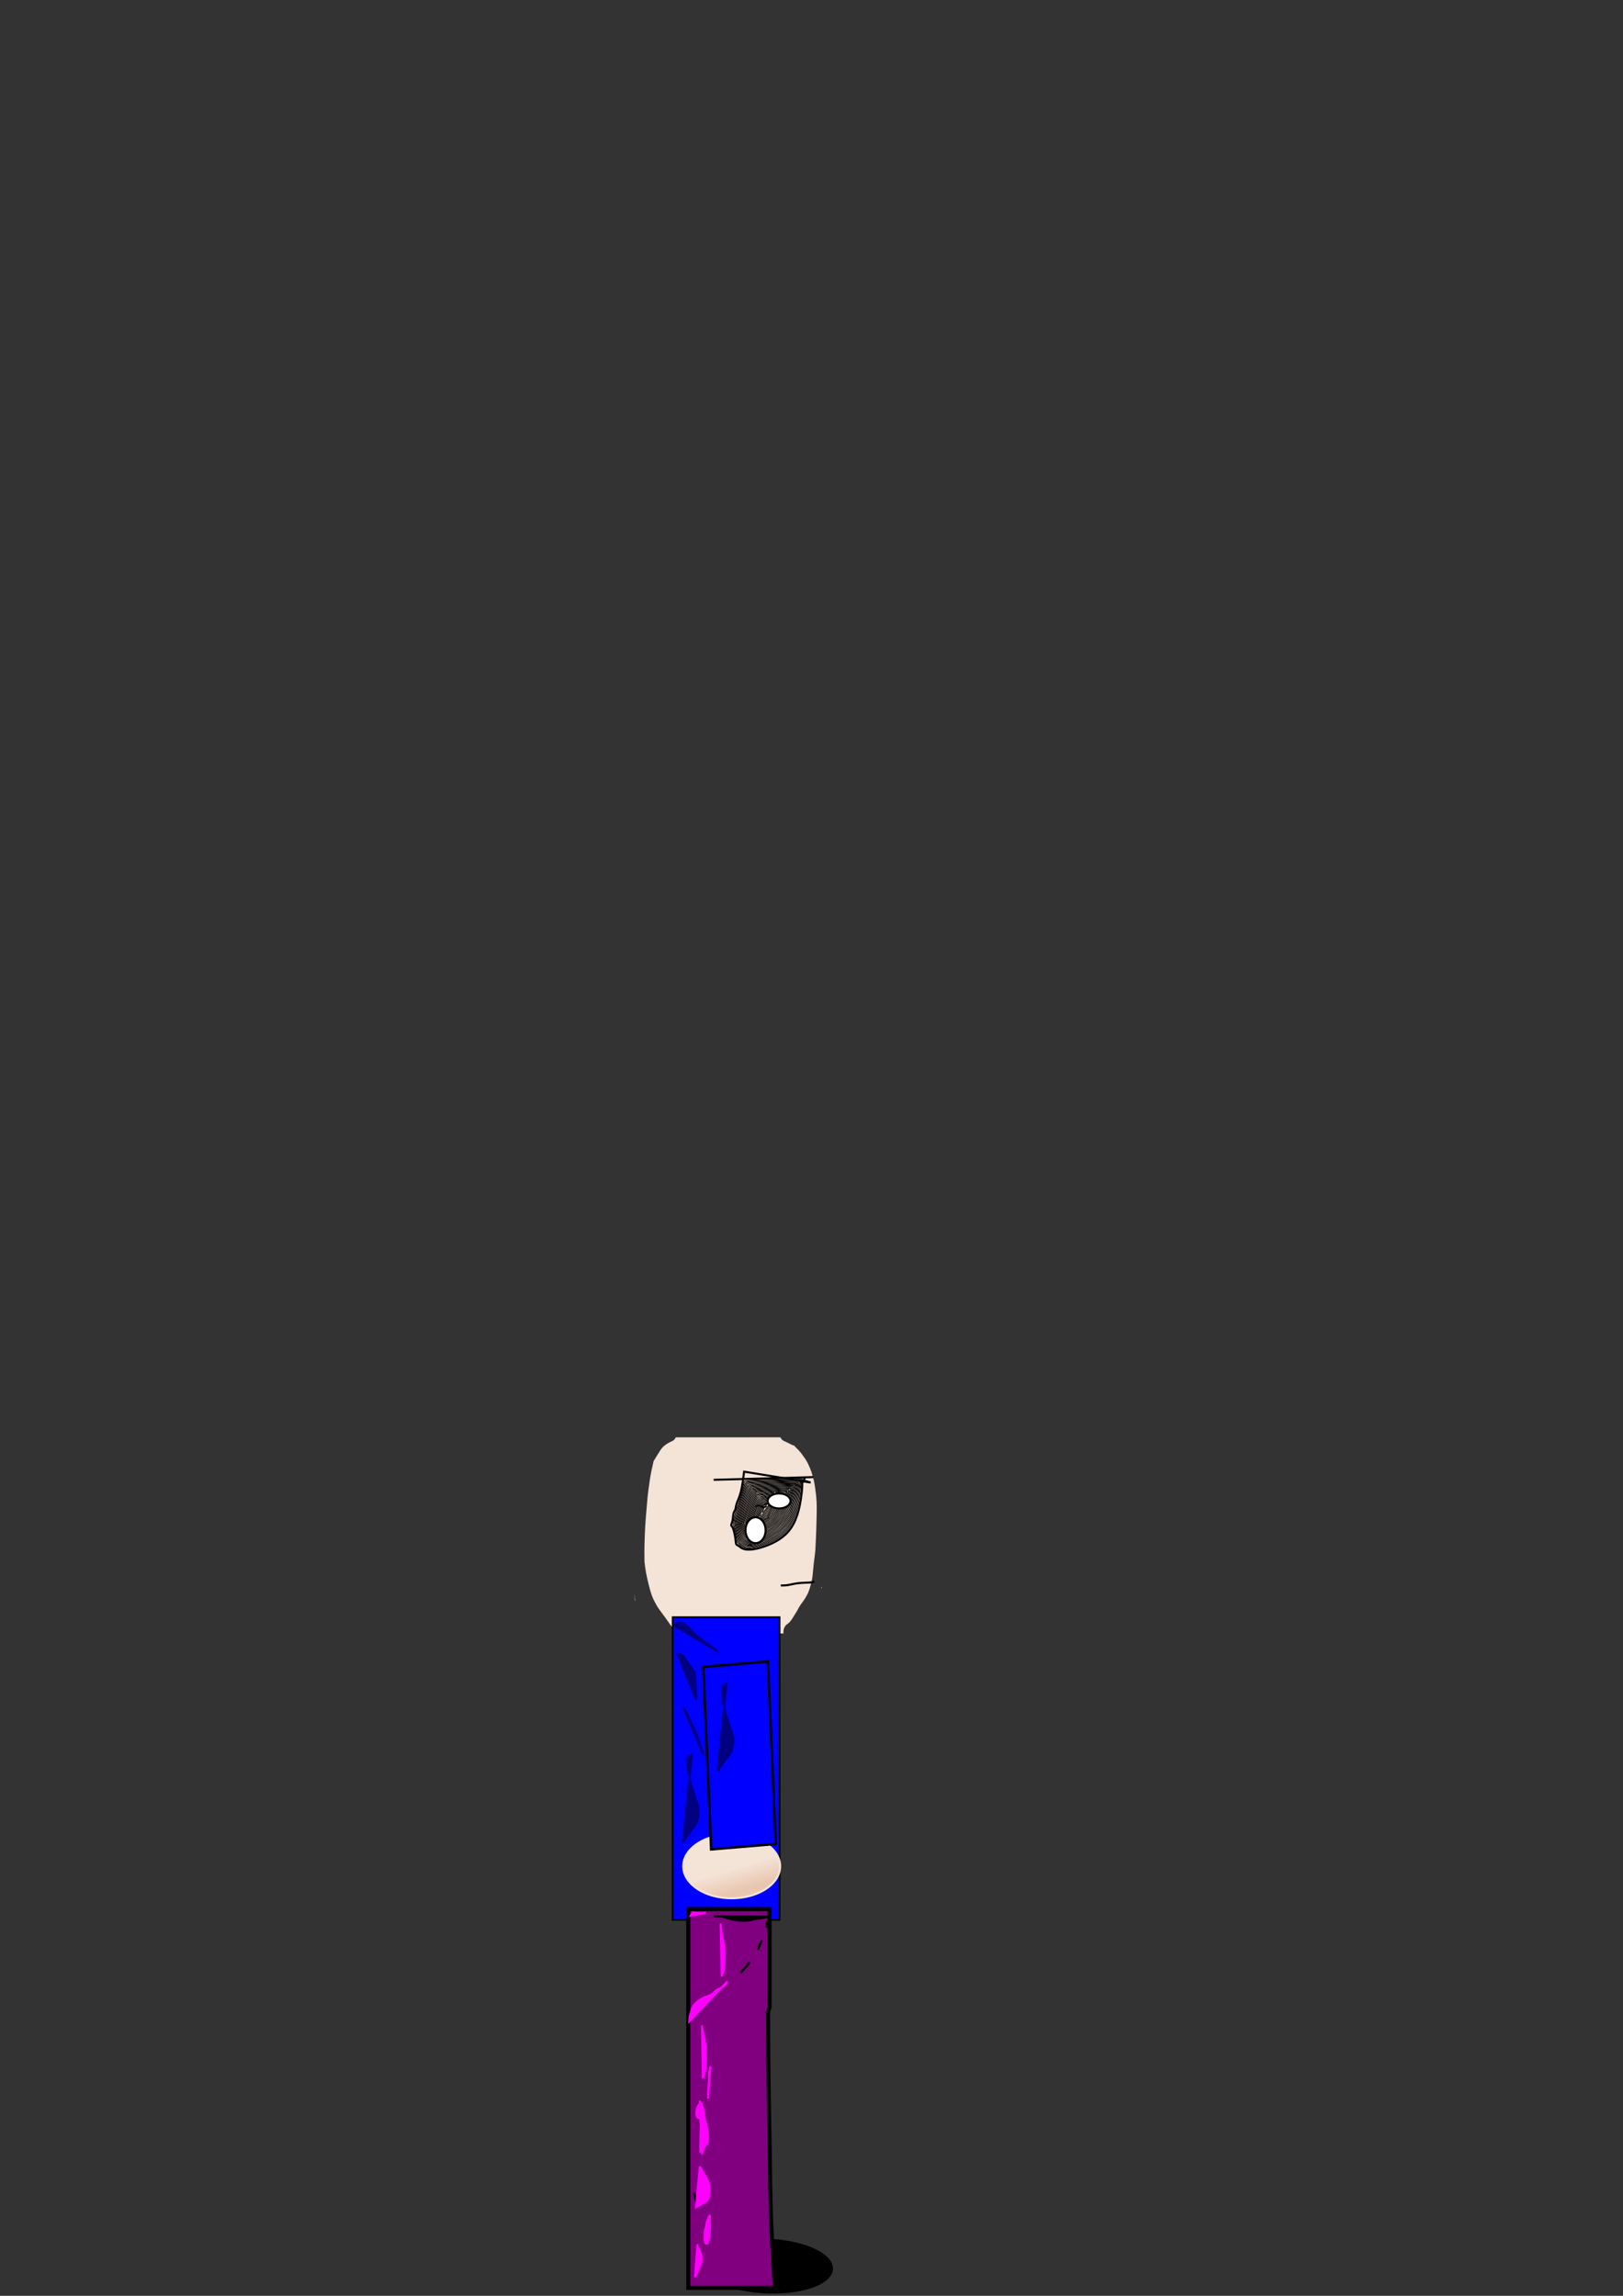 <?xml version="1.0" encoding="UTF-8" standalone="no"?>
<!-- Created with Inkscape (http://www.inkscape.org/) -->

<svg
   width="210mm"
   height="297mm"
   viewBox="0 0 210 297"
   version="1.1"
   id="svg9261"
   inkscape:version="1.2.2 (732a01da63, 2022-12-09)"
   sodipodi:docname="Ackrum_forward.svg"
   xmlns:inkscape="http://www.inkscape.org/namespaces/inkscape"
   xmlns:sodipodi="http://sodipodi.sourceforge.net/DTD/sodipodi-0.dtd"
   xmlns:xlink="http://www.w3.org/1999/xlink"
   xmlns="http://www.w3.org/2000/svg"
   xmlns:svg="http://www.w3.org/2000/svg">
  <rect x="0" y="0" width="210" height="297" fill="#333333" stroke="none"/>
  <sodipodi:namedview
     id="namedview9263"
     pagecolor="#505050"
     bordercolor="#eeeeee"
     borderopacity="1"
     inkscape:showpageshadow="0"
     inkscape:pageopacity="0"
     inkscape:pagecheckerboard="0"
     inkscape:deskcolor="#505050"
     inkscape:document-units="mm"
     showgrid="false"
     inkscape:zoom="1.4770342"
     inkscape:cx="373.04484"
     inkscape:cy="890.97461"
     inkscape:window-width="1920"
     inkscape:window-height="1009"
     inkscape:window-x="-8"
     inkscape:window-y="-8"
     inkscape:window-maximized="1"
     inkscape:current-layer="layer1" />
  <defs
     id="defs9258">
    <inkscape:path-effect
       effect="bspline"
       id="path-effect12397"
       is_visible="true"
       lpeversion="1"
       weight="33.333"
       steps="2"
       helper_size="0"
       apply_no_weight="true"
       apply_with_weight="true"
       only_selected="false" />
    <inkscape:path-effect
       effect="bspline"
       id="path-effect12393"
       is_visible="true"
       lpeversion="1"
       weight="33.333"
       steps="2"
       helper_size="0"
       apply_no_weight="true"
       apply_with_weight="true"
       only_selected="false" />
    <inkscape:path-effect
       effect="bspline"
       id="path-effect2721"
       is_visible="true"
       lpeversion="1"
       weight="33.333"
       steps="2"
       helper_size="0"
       apply_no_weight="true"
       apply_with_weight="true"
       only_selected="false" />
    <inkscape:path-effect
       effect="bspline"
       id="path-effect4219"
       is_visible="true"
       lpeversion="1"
       weight="33.333"
       steps="2"
       helper_size="0"
       apply_no_weight="true"
       apply_with_weight="true"
       only_selected="false" />
    <inkscape:path-effect
       effect="bspline"
       id="path-effect4223"
       is_visible="true"
       lpeversion="1"
       weight="33.333"
       steps="2"
       helper_size="0"
       apply_no_weight="true"
       apply_with_weight="true"
       only_selected="false" />
    <inkscape:path-effect
       effect="bspline"
       id="path-effect2721-3"
       is_visible="true"
       lpeversion="1"
       weight="33.333"
       steps="2"
       helper_size="0"
       apply_no_weight="true"
       apply_with_weight="true"
       only_selected="false" />
    <inkscape:path-effect
       effect="bspline"
       id="path-effect4219-5"
       is_visible="true"
       lpeversion="1"
       weight="33.333"
       steps="2"
       helper_size="0"
       apply_no_weight="true"
       apply_with_weight="true"
       only_selected="false" />
    <inkscape:path-effect
       effect="bspline"
       id="path-effect4223-6"
       is_visible="true"
       lpeversion="1"
       weight="33.333"
       steps="2"
       helper_size="0"
       apply_no_weight="true"
       apply_with_weight="true"
       only_selected="false" />
    <inkscape:path-effect
       effect="bspline"
       id="path-effect2721-8"
       is_visible="true"
       lpeversion="1"
       weight="33.333"
       steps="2"
       helper_size="0"
       apply_no_weight="true"
       apply_with_weight="true"
       only_selected="false" />
    <linearGradient
       inkscape:collect="always"
       id="linearGradient8824">
      <stop
         style="stop-color:#f4e3d7;stop-opacity:1;"
         offset="0"
         id="stop8820" />
      <stop
         style="stop-color:#e9c6af;stop-opacity:1"
         offset="1"
         id="stop8822" />
    </linearGradient>
    <inkscape:path-effect
       effect="bspline"
       id="path-effect4219-9"
       is_visible="true"
       lpeversion="1"
       weight="33.333"
       steps="2"
       helper_size="0"
       apply_no_weight="true"
       apply_with_weight="true"
       only_selected="false" />
    <inkscape:path-effect
       effect="bspline"
       id="path-effect4223-0"
       is_visible="true"
       lpeversion="1"
       weight="33.333"
       steps="2"
       helper_size="0"
       apply_no_weight="true"
       apply_with_weight="true"
       only_selected="false" />
    <linearGradient
       inkscape:collect="always"
       xlink:href="#linearGradient8824"
       id="linearGradient8929"
       x1="139.006"
       y1="137.752"
       x2="139.902"
       y2="140.618"
       gradientUnits="userSpaceOnUse"
       gradientTransform="matrix(1,0,0,0.984,-39.142,104.699)" />
  </defs>
  <g
     inkscape:label="Layer 1"
     inkscape:groupmode="layer"
     id="layer1">
    <path
       id="path4653"
       style="fill:#000000;fill-opacity:1;stroke:#000000;stroke-width:0.409;stroke-dasharray:none;stroke-opacity:1"
       d="m 90.922,292.631 a 8.339,3.338 2.601 0 0 7.817,3.833 8.339,3.338 2.601 0 0 8.817,-2.798 8.339,3.338 2.601 0 0 -7.817,-3.834 8.339,3.338 2.601 0 0 -8.817,2.799 z" />
    <path
       id="rect456"
       style="fill:#f4e3d7;stroke-width:0.185"
       d="m 100.981,185.939 c 0.088,0.198 0.231,0.369 0.433,0.466 0.204,0.098 0.411,0.177 0.614,0.286 0.229,0.131 0.46,0.246 0.695,0.318 0.02,0.008 0.041,0.017 0.061,0.025 0.048,0.067 0.102,0.131 0.163,0.19 0.302,0.289 0.603,0.593 0.875,0.987 0.254,0.349 0.511,0.701 0.727,1.142 0.195,0.433 0.397,0.868 0.54,1.378 0.14,0.511 0.286,1.013 0.358,1.583 0.098,0.647 0.174,1.306 0.213,1.978 0.033,0.769 0.009,1.538 -0.006,2.308 -0.022,0.922 -0.052,1.844 -0.098,2.763 -0.023,0.667 -0.055,1.335 -0.147,1.982 -0.081,0.59 -0.155,1.181 -0.2,1.786 -0.045,0.472 -0.081,0.952 -0.185,1.392 -0.126,0.54 -0.267,1.075 -0.461,1.533 -0.211,0.446 -0.454,0.83 -0.706,1.182 -0.246,0.324 -0.487,0.667 -0.69,1.094 -0.23,0.37 -0.454,0.751 -0.687,1.112 -0.18,0.266 -0.374,0.506 -0.59,0.639 h -2.5e-4 c -0.421,0.261 -0.571,0.81 -0.509,1.23 H 87.439 c -0.057,-0.21 -0.156,-0.425 -0.306,-0.618 -0.161,-0.208 -0.33,-0.394 -0.485,-0.622 -0.195,-0.273 -0.384,-0.561 -0.58,-0.829 -0.241,-0.312 -0.476,-0.636 -0.711,-0.964 -0.296,-0.38 -0.551,-0.856 -0.795,-1.355 -0.239,-0.493 -0.411,-1.081 -0.566,-1.686 -0.155,-0.584 -0.291,-1.183 -0.41,-1.799 -0.086,-0.47 -0.142,-0.958 -0.197,-1.445 -0.001,-0.194 -0.004,-0.388 -0.005,-0.582 -0.019,-1.006 0.013,-2.009 0.052,-3.011 0.06,-1.351 0.173,-2.687 0.29,-4.021 0.083,-1.037 0.22,-2.049 0.373,-3.052 0.126,-0.8 0.3,-1.564 0.476,-2.325 0.036,-0.05 0.073,-0.107 0.111,-0.172 0.178,-0.312 0.367,-0.597 0.55,-0.896 0.158,-0.256 0.318,-0.518 0.501,-0.7 0.179,-0.189 0.372,-0.325 0.563,-0.455 0.221,-0.13 0.441,-0.26 0.666,-0.349 0.226,-0.089 0.38,-0.273 0.47,-0.491 z m -17.909,6.118 c -0.014,0.105 -0.029,0.209 -0.042,0.315 0.002,-0.042 0.004,-0.083 0.005,-0.125 0.012,-0.063 0.025,-0.126 0.037,-0.19 z m 23.242,13.157 v 0.246 c -0.02,-0.005 -0.042,-0.007 -0.063,-0.007 -0.002,2e-5 -0.005,4.3e-4 -0.007,5.1e-4 0.024,-0.079 0.047,-0.16 0.071,-0.239 z m -24.182,0.961 c 0.015,0.313 0.031,0.627 0.052,0.938 -0.017,-0.035 -0.034,-0.07 -0.052,-0.104 z" />
    <path
       style="fill:none;stroke:#000000;stroke-width:0.262"
       d="m 92.342,191.439 12.898,-0.352"
       id="path2494" />
    <path
       id="path2526"
       style="fill:none;stroke:#000000;stroke-width:0.262"
       d="m 96.283,190.381 c -0.12,0.942 -0.239,1.882 -0.419,2.586 -0.179,0.704 -0.418,1.174 -0.537,1.527 -0.119,0.353 -0.119,0.588 -0.179,0.763 -0.06,0.175 -0.179,0.292 -0.239,0.529 -0.06,0.236 -0.06,0.589 -0.12,0.881 -0.06,0.293 -0.179,0.528 -0.178,0.645 0.002,0.117 0.121,0.117 0.24,0.412 0.118,0.295 0.238,0.882 0.297,1.293 0.059,0.411 0.059,0.646 0.12,0.762 0.061,0.116 0.18,0.116 0.419,0.294 0.239,0.177 0.597,0.53 1.791,0.352 1.194,-0.178 3.224,-0.883 4.417,-2.174 1.193,-1.291 1.552,-3.17 1.731,-4.344 0.179,-1.174 0.179,-1.645 0.179,-1.938 0,-0.175 2.7e-4,-0.286 0.038,-0.349 z m 7.562,1.24 1.036,0.17 c -0.355,-0.116 -0.713,-0.234 -0.894,-0.233 -0.073,3.1e-4 -0.116,0.02 -0.142,0.063 z" />
    <path
       style="fill:none;stroke:#000000;stroke-width:0.262"
       d="m 103.896,191.791 c 0.089,-0.234 0.179,-0.468 0.269,-0.705"
       id="path2719"
       inkscape:path-effect="#path-effect2721-8"
       inkscape:original-d="m 103.89621,191.79106 c 0.0922,-0.23232 0.18178,-0.46726 0.2687,-0.70479" />
    <path
       id="path2813"
       style="fill:none;stroke:#000000;stroke-width:0.089"
       d="m 103.54,191.322 c -0.579,0.004 -1.91,0.033 -3.438,0.076 -2.832,0.08 -3.721,0.131 -3.776,0.218 -0.039,0.062 -0.098,0.335 -0.131,0.606 -0.05,0.408 -0.566,2.146 -0.958,3.224 -0.053,0.145 -0.145,0.522 -0.205,0.837 -0.06,0.315 -0.136,0.655 -0.17,0.756 -0.036,0.109 0.01,0.342 0.113,0.573 0.153,0.342 0.22,0.635 0.415,1.81 0.05,0.304 0.581,0.716 1.071,0.832 0.376,0.089 0.373,0.089 1.12,-0.044 1.39,-0.248 2.901,-0.945 3.828,-1.764 1.225,-1.084 1.917,-2.932 2.178,-5.819 0.058,-0.638 0.147,-1.173 0.203,-1.207 0.055,-0.034 0.081,-0.076 0.058,-0.094 -0.006,-0.005 -0.115,-0.006 -0.309,-0.005 z" />
    <path
       id="path2815"
       style="fill:none;stroke:#000000;stroke-width:0.089"
       d="m 103.683,191.411 -2.894,0.068 c -3.568,0.084 -4.285,0.135 -4.377,0.312 -0.038,0.073 -0.153,0.495 -0.257,0.937 -0.104,0.443 -0.371,1.372 -0.593,2.064 -0.56,1.745 -0.656,2.338 -0.465,2.879 0.082,0.231 0.194,0.677 0.25,0.992 0.056,0.315 0.143,0.681 0.194,0.814 0.095,0.249 0.517,0.555 0.946,0.686 0.456,0.139 1.712,-0.12 2.83,-0.583 2.578,-1.068 3.637,-2.708 4.093,-6.335 0.098,-0.775 0.199,-1.505 0.226,-1.621 z" />
    <path
       id="path2817"
       style="fill:none;stroke:#000000;stroke-width:0.089"
       d="m 103.552,191.526 -1.037,0.002 c -1.44,0.002 -5.527,0.164 -5.791,0.229 -0.171,0.042 -0.245,0.151 -0.343,0.506 -0.069,0.249 -0.316,1.107 -0.55,1.907 -0.233,0.799 -0.503,1.777 -0.6,2.172 l -0.176,0.719 0.282,1.167 c 0.155,0.641 0.322,1.239 0.371,1.329 0.049,0.089 0.238,0.241 0.422,0.336 0.199,0.103 0.516,0.175 0.787,0.177 1.188,0.01 3.252,-0.838 4.268,-1.754 1.236,-1.115 1.747,-2.371 2.161,-5.317 z" />
    <path
       id="path2819"
       style="fill:none;stroke:#000000;stroke-width:0.089"
       d="m 103.404,191.588 -2.351,0.063 c -2.615,0.07 -4.335,0.168 -4.42,0.252 -0.064,0.063 -0.689,2.17 -1.166,3.935 l -0.32,1.183 0.243,1.019 c 0.338,1.417 0.41,1.564 0.869,1.769 0.211,0.094 0.529,0.172 0.705,0.173 0.483,0.003 1.601,-0.303 2.349,-0.643 1.966,-0.893 2.984,-2.09 3.504,-4.121 0.209,-0.815 0.588,-3.029 0.588,-3.434 z" />
    <path
       id="path2821"
       style="fill:none;stroke:#000000;stroke-width:0.089"
       d="m 102.441,191.703 c -1.153,2.6e-4 -4.992,0.161 -5.417,0.227 -0.391,0.061 -0.338,-0.074 -1.242,3.144 l -0.543,1.933 0.227,0.953 c 0.323,1.358 0.422,1.556 0.881,1.761 0.211,0.094 0.488,0.172 0.616,0.173 0.491,0.004 1.688,-0.367 2.58,-0.8 0.766,-0.371 1.053,-0.571 1.616,-1.124 0.792,-0.778 1.153,-1.395 1.478,-2.529 0.212,-0.736 0.676,-3.188 0.676,-3.568 0,-0.157 -0.069,-0.17 -0.873,-0.17 z" />
    <path
       id="path2823"
       style="fill:none;stroke:#000000;stroke-width:0.089"
       d="m 102.359,191.791 c -1.655,-9e-5 -5.178,0.193 -5.397,0.295 -0.263,0.123 -0.306,0.242 -1.049,2.874 l -0.583,2.068 0.234,0.916 c 0.337,1.324 0.421,1.487 0.872,1.689 0.211,0.094 0.466,0.172 0.565,0.173 0.388,0.004 1.563,-0.378 2.416,-0.787 1.412,-0.676 2.423,-1.708 2.916,-2.979 0.189,-0.486 0.711,-2.832 0.843,-3.787 l 0.065,-0.463 z" />
    <path
       id="path2825"
       style="fill:none;stroke:#000000;stroke-width:0.089"
       d="m 102.512,191.882 c -0.301,1.1e-4 -0.739,0.01 -1.37,0.029 -2.55,0.076 -4.107,0.203 -4.244,0.344 -0.129,0.133 -0.404,0.991 -1.014,3.169 l -0.463,1.65 0.238,0.861 c 0.354,1.281 0.426,1.413 0.867,1.61 0.507,0.227 0.583,0.222 1.537,-0.1 2.343,-0.789 3.713,-1.999 4.273,-3.777 0.173,-0.548 0.796,-3.434 0.797,-3.692 2.7e-4,-0.066 -0.12,-0.094 -0.622,-0.093 z" />
    <path
       id="path2827"
       style="fill:none;stroke:#000000;stroke-width:0.089"
       d="m 102.478,191.973 c -1.047,0.008 -3.264,0.091 -4.255,0.175 -0.559,0.047 -1.085,0.122 -1.17,0.167 -0.163,0.086 -0.514,1.122 -1.175,3.466 l -0.367,1.303 0.237,0.81 c 0.348,1.19 0.433,1.352 0.819,1.552 0.446,0.231 0.447,0.231 1.405,-0.084 2.413,-0.795 3.814,-2.1 4.349,-4.051 0.157,-0.573 0.725,-3.171 0.725,-3.317 0,-0.017 -0.219,-0.023 -0.567,-0.021 z" />
    <path
       id="path2829"
       style="fill:none;stroke:#000000;stroke-width:0.089"
       d="m 102.966,192.029 -1.774,0.061 c -1.813,0.062 -3.714,0.196 -3.986,0.28 -0.2,0.062 -0.426,0.671 -1.071,2.884 l -0.534,1.832 0.282,0.899 c 0.332,1.06 0.453,1.269 0.834,1.431 0.371,0.159 0.289,0.169 1.195,-0.144 1.716,-0.593 2.924,-1.422 3.626,-2.49 0.463,-0.705 0.636,-1.199 1.01,-2.883 0.177,-0.796 0.344,-1.542 0.371,-1.658 z" />
    <path
       id="path2831"
       style="fill:none;stroke:#000000;stroke-width:0.089"
       d="m 102.852,192.118 -1.583,0.059 c -2.768,0.104 -3.986,0.22 -4.117,0.389 -0.131,0.169 -0.642,1.709 -1.131,3.409 l -0.33,1.145 0.341,0.967 c 0.292,0.829 0.384,0.995 0.645,1.167 0.167,0.11 0.336,0.2 0.375,0.2 0.039,0 0.405,-0.121 0.815,-0.27 1.291,-0.468 2.112,-0.947 2.865,-1.672 1.034,-0.995 1.248,-1.502 1.945,-4.612 z" />
    <path
       id="path2833"
       style="fill:none;stroke:#000000;stroke-width:0.089"
       d="m 102.182,192.232 c -0.882,9e-5 -3.807,0.177 -4.37,0.265 -0.292,0.045 -0.563,0.133 -0.604,0.195 -0.104,0.158 -0.809,2.301 -1.144,3.477 l -0.281,0.986 0.323,0.865 c 0.232,0.621 0.402,0.932 0.605,1.107 0.155,0.133 0.291,0.242 0.302,0.242 0.011,0 0.315,-0.104 0.675,-0.23 1.946,-0.684 3.366,-1.773 3.959,-3.035 0.265,-0.565 0.813,-2.504 1,-3.54 l 0.06,-0.33 z" />
    <path
       id="path2835"
       style="fill:none;stroke:#000000;stroke-width:0.089"
       d="m 102.161,192.332 c -1.175,-0.005 -4.343,0.201 -4.714,0.34 -0.146,0.055 -0.292,0.399 -0.694,1.642 -0.28,0.865 -0.591,1.855 -0.691,2.2 l -0.183,0.627 0.228,0.595 c 0.291,0.76 0.465,1.097 0.695,1.344 0.101,0.109 0.193,0.198 0.203,0.198 0.097,0 1.332,-0.502 1.768,-0.718 1.25,-0.62 2.263,-1.504 2.699,-2.356 0.29,-0.566 1.126,-3.411 1.126,-3.834 4e-5,-0.027 -0.165,-0.039 -0.436,-0.04 z" />
    <path
       id="path2837"
       style="fill:none;stroke:#000000;stroke-width:0.089"
       d="m 102.129,192.426 c -1.024,-0.006 -3.817,0.163 -4.473,0.296 -0.292,0.059 -0.327,0.139 -1.102,2.557 l -0.586,1.827 0.181,0.477 c 0.217,0.571 0.399,0.937 0.658,1.321 0.106,0.157 0.196,0.286 0.199,0.286 0.053,0.005 1.287,-0.524 1.693,-0.725 1.184,-0.587 2.236,-1.483 2.626,-2.236 0.274,-0.528 1.181,-3.421 1.182,-3.769 7e-5,-0.023 -0.142,-0.034 -0.378,-0.035 z" />
    <path
       id="path2839"
       style="fill:none;stroke:#000000;stroke-width:0.089"
       d="m 102.11,192.498 c -0.181,-5.2e-4 -0.467,0.013 -0.913,0.035 -1.497,0.074 -3.206,0.212 -3.487,0.281 -0.253,0.062 -0.339,0.266 -1.075,2.54 l -0.568,1.756 0.235,0.578 c 0.129,0.318 0.351,0.764 0.492,0.99 l 0.257,0.412 0.491,-0.214 c 0.796,-0.346 1.578,-0.747 2.009,-1.03 0.621,-0.408 1.425,-1.211 1.653,-1.65 0.201,-0.387 0.826,-2.203 1.031,-2.995 0.057,-0.218 0.125,-0.472 0.152,-0.563 0.03,-0.1 0.022,-0.139 -0.279,-0.14 z" />
    <path
       id="path2841"
       style="fill:none;stroke:#000000;stroke-width:0.089"
       d="m 102.322,192.56 -1.138,0.06 c -1.346,0.071 -3.12,0.214 -3.39,0.272 -0.237,0.052 -0.342,0.297 -1.067,2.496 l -0.562,1.705 0.26,0.602 c 0.143,0.331 0.346,0.744 0.449,0.916 0.104,0.173 0.228,0.314 0.275,0.314 0.048,0 0.614,-0.263 1.257,-0.585 1.267,-0.634 2.198,-1.38 2.632,-2.109 0.22,-0.369 0.771,-1.893 1.107,-3.062 z" />
    <path
       id="path2843"
       style="fill:none;stroke:#000000;stroke-width:0.089"
       d="m 101.866,192.672 c -0.489,1.5e-4 -3.868,0.262 -4.029,0.313 -0.186,0.058 -0.321,0.38 -1.021,2.45 l -0.562,1.661 0.266,0.585 c 0.147,0.321 0.347,0.713 0.446,0.87 l 0.179,0.286 0.912,-0.45 c 1.693,-0.836 2.593,-1.58 3.019,-2.497 0.257,-0.552 0.915,-2.435 1.024,-2.929 0.061,-0.278 0.055,-0.286 -0.235,-0.286 z" />
    <path
       id="path2845"
       style="fill:none;stroke:#000000;stroke-width:0.089"
       d="m 101.917,192.767 c -0.3,-0.008 -1.11,0.046 -2.795,0.182 l -1.282,0.103 -0.143,0.272 c -0.192,0.365 -1.28,3.573 -1.28,3.774 0,0.087 0.162,0.475 0.359,0.862 0.198,0.387 0.405,0.702 0.461,0.702 0.145,0 1.542,-0.755 2.177,-1.176 0.75,-0.497 1.256,-1.038 1.563,-1.672 0.23,-0.474 1.083,-2.854 1.083,-3.02 0,-0.016 -0.044,-0.025 -0.144,-0.028 z" />
    <path
       id="path2847"
       style="fill:none;stroke:#000000;stroke-width:0.089"
       d="m 101.767,192.848 c -0.778,-0.001 -3.799,0.296 -3.885,0.381 -0.102,0.102 -0.683,1.682 -1.156,3.144 l -0.242,0.75 0.372,0.726 0.371,0.726 0.469,-0.231 c 0.987,-0.487 1.986,-1.134 2.443,-1.583 0.552,-0.543 0.841,-1.102 1.418,-2.746 0.402,-1.144 0.406,-1.167 0.211,-1.168 z" />
    <path
       style="fill:none;stroke:#000000;stroke-width:0.089"
       d="m 96.904,197.77 -0.322,-0.628 0.24,-0.759 c 0.317,-1.006 1.028,-2.944 1.11,-3.03 0.076,-0.079 1.715,-0.285 2.99,-0.376 l 0.878,-0.062 -0.062,0.253 c -0.147,0.594 -0.953,2.561 -1.213,2.96 -0.156,0.239 -0.521,0.624 -0.812,0.855 -0.522,0.415 -2.213,1.415 -2.393,1.415 -0.051,0 -0.238,-0.283 -0.415,-0.628 z"
       id="path2849" />
    <path
       style="fill:none;stroke:#000000;stroke-width:0.089"
       d="m 96.999,197.743 -0.328,-0.577 0.194,-0.595 c 0.375,-1.149 1.099,-3.11 1.163,-3.149 0.089,-0.054 1.942,-0.283 2.889,-0.357 l 0.782,-0.061 -0.21,0.605 c -0.453,1.305 -0.978,2.417 -1.327,2.806 -0.35,0.392 -1.348,1.089 -2.327,1.626 l -0.508,0.279 z"
       id="path2851" />
    <path
       style="fill:none;stroke:#000000;stroke-width:0.089"
       d="m 97.047,197.628 -0.279,-0.507 0.451,-1.277 c 0.809,-2.293 0.822,-2.32 1.174,-2.393 0.542,-0.111 3.051,-0.358 3.105,-0.305 0.07,0.069 -0.452,1.431 -0.891,2.326 -0.265,0.54 -0.481,0.837 -0.834,1.145 -0.468,0.409 -2.191,1.518 -2.359,1.518 -0.047,0 -0.212,-0.228 -0.366,-0.507 z"
       id="path2853" />
    <path
       style="fill:none;stroke:#000000;stroke-width:0.089"
       d="m 97.291,197.846 c -0.469,-0.707 -0.477,-0.594 0.161,-2.367 0.32,-0.889 0.653,-1.687 0.741,-1.773 0.154,-0.151 1.02,-0.297 2.678,-0.451 l 0.557,-0.052 -0.226,0.616 c -0.394,1.074 -0.905,2.081 -1.245,2.451 -0.287,0.313 -1.799,1.392 -2.344,1.673 -0.163,0.084 -0.213,0.069 -0.323,-0.097 z"
       id="path2855" />
    <path
       style="fill:none;stroke:#000000;stroke-width:0.089"
       d="m 97.231,197.573 c -0.103,-0.163 -0.186,-0.379 -0.186,-0.479 0,-0.223 0.647,-2.063 0.988,-2.809 0.285,-0.624 0.326,-0.643 1.743,-0.815 0.443,-0.054 0.957,-0.117 1.142,-0.141 0.185,-0.024 0.336,-0.008 0.336,0.035 0,0.141 -0.635,1.632 -0.918,2.154 -0.153,0.282 -0.478,0.689 -0.723,0.906 -0.458,0.405 -1.984,1.445 -2.12,1.445 -0.042,0 -0.16,-0.134 -0.263,-0.297 z"
       id="path2857" />
    <path
       style="fill:none;stroke:#000000;stroke-width:0.089"
       d="m 97.313,197.497 c -0.098,-0.158 -0.179,-0.329 -0.179,-0.38 -5.29e-4,-0.173 0.691,-2.109 0.964,-2.699 0.311,-0.672 0.35,-0.691 1.722,-0.86 0.419,-0.052 0.893,-0.115 1.053,-0.141 l 0.292,-0.047 -0.147,0.379 c -0.347,0.892 -0.921,1.993 -1.205,2.312 -0.294,0.33 -1.137,0.974 -1.942,1.485 l -0.381,0.242 z"
       id="path2859" />
    <path
       style="fill:none;stroke:#000000;stroke-width:0.089"
       d="m 97.357,197.371 c -0.152,-0.228 -0.148,-0.258 0.135,-1.079 0.16,-0.465 0.299,-0.884 0.308,-0.933 0.009,-0.049 0.162,-0.393 0.339,-0.765 0.372,-0.783 0.375,-0.785 1.931,-0.984 1.091,-0.14 1.06,-0.252 0.333,1.228 -0.383,0.78 -0.577,1.064 -0.961,1.41 -0.431,0.387 -1.779,1.357 -1.885,1.357 -0.023,0 -0.113,-0.106 -0.198,-0.235 z"
       id="path2861" />
    <path
       style="fill:none;stroke:#000000;stroke-width:0.089"
       d="m 97.413,197.272 c -0.104,-0.192 0.436,-1.883 0.868,-2.72 0.224,-0.433 0.34,-0.562 0.574,-0.635 0.413,-0.13 1.852,-0.314 1.921,-0.246 0.099,0.097 -0.833,1.873 -1.182,2.252 -0.183,0.199 -0.287,0.361 -0.232,0.361 0.055,0 0.1,0.036 0.1,0.08 0,0.044 -0.071,0.063 -0.157,0.042 -0.095,-0.023 -0.44,0.172 -0.873,0.493 -0.394,0.292 -0.765,0.531 -0.825,0.531 -0.06,9e-5 -0.147,-0.071 -0.195,-0.158 z"
       id="path2863" />
    <path
       style="fill:none;stroke:#000000;stroke-width:0.089"
       d="m 97.525,197.211 c -0.07,-0.18 0.439,-1.767 0.8,-2.497 0.152,-0.306 0.353,-0.597 0.448,-0.647 0.218,-0.115 1.768,-0.363 1.837,-0.295 0.075,0.074 -0.562,1.31 -1.027,1.993 -0.218,0.32 -0.497,0.627 -0.62,0.682 -0.123,0.055 -0.434,0.252 -0.691,0.437 -0.661,0.477 -0.685,0.487 -0.747,0.327 z"
       id="path2865" />
    <path
       style="fill:none;stroke:#000000;stroke-width:0.089"
       d="m 97.678,196.829 c 0.13,-0.568 0.624,-1.889 0.852,-2.277 0.233,-0.396 0.457,-0.505 1.247,-0.604 0.246,-0.031 0.524,-0.077 0.618,-0.103 0.135,-0.037 0.065,0.148 -0.342,0.905 -0.282,0.524 -0.616,1.073 -0.742,1.221 -0.192,0.224 -1.549,1.195 -1.671,1.195 -0.021,0 -0.003,-0.151 0.039,-0.337 z"
       id="path2873" />
    <path
       style="fill:none;stroke:#000000;stroke-width:0.089"
       d="m 97.808,196.715 c 0.079,-0.353 0.599,-1.714 0.805,-2.107 0.08,-0.152 0.273,-0.328 0.43,-0.391 0.343,-0.139 1.226,-0.266 1.226,-0.176 0,0.035 -0.191,0.422 -0.425,0.861 -0.464,0.87 -0.728,1.164 -1.556,1.736 l -0.546,0.377 z"
       id="path2875" />
    <path
       style="fill:none;stroke:#000000;stroke-width:0.089"
       d="m 97.94,196.645 c 0,-0.15 0.462,-1.357 0.688,-1.799 0.151,-0.295 0.305,-0.46 0.504,-0.539 0.354,-0.142 0.958,-0.253 0.958,-0.176 0,0.031 -0.166,0.37 -0.368,0.752 -0.254,0.48 -0.533,0.845 -0.9,1.18 -0.57,0.519 -0.882,0.725 -0.882,0.583 z"
       id="path2879" />
    <path
       style="fill:none;stroke:#000000;stroke-width:0.089"
       d="m 98.119,196.399 c 0,-0.131 0.453,-1.222 0.652,-1.569 0.162,-0.283 0.29,-0.381 0.648,-0.499 0.245,-0.081 0.459,-0.134 0.475,-0.119 0.087,0.084 -0.606,1.201 -0.998,1.609 -0.45,0.469 -0.777,0.711 -0.777,0.578 z"
       id="path2887" />
    <path
       style="fill:none;stroke:#000000;stroke-width:0.089"
       d="m 98.458,194.937 c -0.205,-0.152 -0.28,-0.165 -0.47,-0.08 -0.125,0.056 -0.227,0.067 -0.227,0.025 0,-0.233 0.639,-0.238 0.851,-0.007 0.226,0.245 0.139,0.28 -0.155,0.062 z"
       id="path2889" />
    <path
       style="fill:none;stroke:#000000;stroke-width:0.089"
       d="m 98.3,196.148 c 0.001,-0.046 0.121,-0.322 0.267,-0.613 0.302,-0.603 0.323,-0.7 0.134,-0.629 -0.074,0.028 -0.134,0.017 -0.134,-0.025 0,-0.063 0.138,-0.15 0.358,-0.227 0.025,-0.009 0.2,-0.084 0.39,-0.167 0.19,-0.083 0.367,-0.13 0.393,-0.105 0.077,0.075 -0.656,1.125 -1.048,1.502 -0.199,0.191 -0.361,0.31 -0.36,0.264 z"
       id="path2977" />
    <path
       style="fill:none;stroke:#000000;stroke-width:0.089"
       d="m 98.69,195.557 c 0.026,-0.061 0.097,-0.272 0.157,-0.471 0.082,-0.274 0.174,-0.385 0.379,-0.461 0.149,-0.055 0.284,-0.087 0.301,-0.07 0.04,0.039 -0.763,1.112 -0.832,1.112 -0.029,0 -0.031,-0.05 -0.004,-0.11 z"
       id="path2981" />
    <path
       style="fill:none;stroke:#000000;stroke-width:0.089"
       d="m 98.657,195.043 c 0,-0.044 0.073,-0.081 0.161,-0.081 0.089,0 0.215,-0.05 0.28,-0.11 0.096,-0.089 0.111,-0.085 0.079,0.017 -0.044,0.142 -0.52,0.3 -0.52,0.173 z"
       id="path2985" />
    <path
       style="fill:none;stroke:#000000;stroke-width:0.089"
       d="m 98.925,194.62 c 0,-0.043 0.064,-0.103 0.142,-0.132 0.245,-0.092 0.324,-0.059 0.185,0.079 -0.149,0.146 -0.326,0.175 -0.326,0.053 z"
       id="path2987" />
    <path
       style="fill:#ffffff;stroke:#000000;stroke-width:0.089"
       d="m 99.91,193.446 c 0,-0.045 0.057,-0.138 0.126,-0.206 0.07,-0.068 0.142,-0.169 0.16,-0.224 0.019,-0.055 0.097,-0.085 0.174,-0.068 0.106,0.024 0.067,0.099 -0.16,0.306 -0.165,0.151 -0.3,0.237 -0.3,0.192 z"
       id="path2993" />
    <path
       id="path3099"
       style="fill:#ffffff;stroke:#000000;stroke-width:0.262"
       d="m 97.761,196.284 a 1.299,1.674 0 0 0 -1.299,1.674 1.299,1.674 0 0 0 1.299,1.674 1.299,1.674 0 0 0 1.299,-1.674 1.299,1.674 0 0 0 -1.299,-1.674 z" />
    <ellipse
       style="fill:#ffffff;stroke:#000000;stroke-width:0.262"
       id="path3101"
       cx="100.806"
       cy="194.17"
       rx="1.478"
       ry="0.969" />
    <path
       id="rect3215"
       style="fill:#0000ff;stroke:#000000;stroke-width:0.205"
       d="m 87.029,209.201 v 39.174 h 13.851 v -39.174 z" />
    <path
       id="rect4554"
       style="fill:#800080;fill-opacity:1;stroke:#000000;stroke-width:0.521;stroke-dasharray:none;stroke-opacity:1"
       d="m 89.058,246.971 v 49.005 h 11.207 c -0.086,-1.695 -0.21,-3.388 -0.314,-5.082 -0.17,-2.742 -0.241,-5.487 -0.296,-8.233 -0.028,-2.919 -0.076,-5.838 -0.135,-8.757 -0.058,-2.69 -0.09,-5.38 -0.112,-8.07 -0.014,-1.762 -0.021,-3.523 -0.026,-5.285 -8.51e-4,-0.338 0.073,-0.61 0.191,-0.819 v -1.583 -4.619 -5.515 -1.042 z" />
    <path
       id="path4981-5"
       style="fill:url(#linearGradient8929);fill-opacity:1;stroke:#f4e3d7;stroke-width:0.263;stroke-dasharray:none;stroke-opacity:1"
       d="m 94.672,237.289 a 6.27,4.141 0 0 0 -6.27,4.141 6.27,4.141 0 0 0 6.27,4.141 6.27,4.141 0 0 0 6.269,-4.141 6.27,4.141 0 0 0 -6.269,-4.141 z" />
    <path
       id="path5293"
       style="fill:#000000;fill-opacity:1;stroke:#000000;stroke-width:0.263;stroke-dasharray:none;stroke-opacity:1"
       d="m 96.955,253.86 -0.592,0.746 c 0.01,-0.008 0.021,-0.016 0.033,-0.026 0.052,-0.044 0.126,-0.117 0.163,-0.16 0.037,-0.043 0.037,-0.058 0.053,-0.074 0.015,-0.016 0.045,-0.031 0.104,-0.097 0.059,-0.066 0.149,-0.183 0.194,-0.256 0.045,-0.072 0.045,-0.102 0.045,-0.134 z m -0.592,0.746 c -0.032,0.024 -0.052,0.036 -0.064,0.048 -0.015,0.016 -0.016,0.031 -0.045,0.067 -0.03,0.035 -0.089,0.094 -0.164,0.19 -0.075,0.096 -0.165,0.228 -0.254,0.36 z" />
    <path
       id="path5297"
       style="fill:#000000;fill-opacity:1;stroke:#000000;stroke-width:0.263;stroke-dasharray:none;stroke-opacity:1"
       d="m 98.567,251.041 c -0.03,0.06 -0.06,0.119 -0.113,0.214 -0.052,0.095 -0.127,0.228 -0.164,0.317 -0.037,0.089 -0.037,0.133 -0.067,0.235 -0.03,0.102 -0.09,0.264 -0.149,0.424 z" />
    <path
       id="path5301"
       style="fill:#000000;fill-opacity:1;stroke:#000000;stroke-width:0.263;stroke-dasharray:none;stroke-opacity:1"
       d="m 99.239,248.486 -0.044,0.881 z" />
    <path
       id="path5325"
       style="fill:#000000;fill-opacity:1;stroke:#000000;stroke-width:0.263;stroke-dasharray:none;stroke-opacity:1"
       d="m 92.387,247.913 0.776,0.005 c -0.194,-0.005 -0.484,-0.005 -0.776,-0.005 z m 0.776,0.005 c 0.045,9.9e-4 0.087,0.002 0.121,0.004 0.178,0.009 0.178,0.023 0.291,0.067 0.114,0.043 0.337,0.117 0.471,0.153 0.134,0.036 0.179,0.037 0.269,0.059 0.09,0.022 0.225,0.066 0.321,0.088 0.097,0.021 0.156,0.022 0.194,0.03 0.037,0.009 0.052,0.023 0.082,0.029 0.03,0.006 0.075,0.006 0.113,0.014 0.038,0.008 0.067,0.023 0.119,0.029 0.052,0.007 0.127,0.006 0.217,0.021 0.09,0.015 0.194,0.045 0.433,0.059 0.239,0.014 0.612,0.014 0.895,-0.008 0.283,-0.022 0.477,-0.066 0.641,-0.11 0.164,-0.044 0.298,-0.088 0.493,-0.117 0.195,-0.029 0.448,-0.044 0.747,-0.088 0.298,-0.044 0.642,-0.118 0.983,-0.191 z" />
    <path
       id="path5329"
       style="fill:#000000;fill-opacity:1;stroke:#000000;stroke-width:0.265;stroke-dasharray:none;stroke-opacity:1"
       d="m 89.785,283.791 0.317,1.14 c 0,-0.166 -1.98e-4,-0.335 -0.015,-0.467 -0.015,-0.132 -0.047,-0.226 -0.063,-0.285 -0.016,-0.058 -0.016,-0.08 -0.03,-0.096 -0.014,-0.017 -0.046,-0.027 -0.068,-0.042 -0.022,-0.015 -0.032,-0.036 -0.053,-0.079 -0.021,-0.042 -0.053,-0.106 -0.086,-0.172 z" />
    <path
       id="path5629"
       style="fill:#ff00ff;fill-opacity:1;stroke:#ff00ff;stroke-width:0.265;stroke-dasharray:none;stroke-opacity:1"
       d="m 91.93,267.311 c -0.064,0.245 -0.127,0.487 -0.159,0.662 -0.031,0.175 -0.032,0.28 -0.032,0.449 v 0.591 c 0,0.19 -2.2e-5,0.338 -0.016,0.517 -0.016,0.179 -0.048,0.39 -0.069,0.723 -0.021,0.333 -0.031,0.786 -0.042,1.238 z" />
    <path
       id="path5637"
       style="fill:#ff00ff;fill-opacity:1;stroke:#ff00ff;stroke-width:0.263;stroke-dasharray:none;stroke-opacity:1"
       d="m 90.559,271.747 v 1.269 c 0,0.353 2.31e-4,0.602 0.006,0.779 0.005,0.177 0.016,0.28 0.027,0.358 0.011,0.078 0.021,0.13 0.026,0.192 0.005,0.062 0.005,0.135 0.011,0.187 0.006,0.052 0.016,0.083 0.021,0.13 0.005,0.046 0.005,0.109 0.016,0.171 0.006,0.032 0.014,0.064 0.024,0.103 z m 0.13,3.189 0.155,3.788 c 0.063,-0.309 0.126,-0.621 0.174,-0.844 0.047,-0.223 0.079,-0.358 0.095,-0.513 0.016,-0.155 0.016,-0.332 0.016,-0.477 0,-0.145 5.5e-5,-0.26 -0.01,-0.343 -0.01,-0.083 -0.031,-0.135 -0.042,-0.176 -0.011,-0.042 -0.011,-0.073 -0.026,-0.114 -0.015,-0.041 -0.046,-0.093 -0.063,-0.14 -0.017,-0.047 -0.017,-0.089 -0.027,-0.13 -0.01,-0.041 -0.031,-0.083 -0.047,-0.135 -0.016,-0.052 -0.027,-0.114 -0.042,-0.171 -0.015,-0.057 -0.037,-0.109 -0.064,-0.218 -0.027,-0.109 -0.058,-0.275 -0.084,-0.389 -0.013,-0.056 -0.025,-0.099 -0.035,-0.136 z" />
    <path
       id="path5641"
       style="fill:#ff00ff;fill-opacity:1;stroke:#ff00ff;stroke-width:0.263;stroke-dasharray:none;stroke-opacity:1"
       d="m 90.823,262.13 0.127,6.759 c 0.073,-0.237 0.147,-0.476 0.2,-0.658 0.053,-0.182 0.084,-0.306 0.1,-0.456 0.016,-0.15 0.017,-0.327 0.027,-0.477 0.01,-0.151 0.031,-0.275 0.042,-0.4 0.011,-0.124 0.011,-0.249 0.011,-0.467 v -0.831 c 0,-0.301 -1.49e-4,-0.592 -0.015,-0.789 -0.015,-0.197 -0.047,-0.301 -0.073,-0.42 -0.027,-0.119 -0.048,-0.254 -0.058,-0.363 -0.011,-0.109 -0.011,-0.192 -0.037,-0.322 -0.026,-0.13 -0.079,-0.306 -0.127,-0.504 -0.048,-0.197 -0.09,-0.415 -0.121,-0.597 -0.032,-0.182 -0.053,-0.328 -0.074,-0.476 z" />
    <path
       id="path5649"
       style="fill:#ff00ff;fill-opacity:1;stroke:#ff00ff;stroke-width:0.265;stroke-dasharray:none;stroke-opacity:1"
       d="m 90.238,290.462 -0.314,4.12 c 0.044,-0.088 0.089,-0.178 0.171,-0.349 0.082,-0.172 0.202,-0.425 0.284,-0.634 0.082,-0.209 0.127,-0.373 0.164,-0.471 0.038,-0.098 0.068,-0.128 0.083,-0.157 0.015,-0.029 0.015,-0.058 0.037,-0.119 0.022,-0.06 0.067,-0.15 0.09,-0.343 0.023,-0.193 0.022,-0.492 -0.014,-0.738 -0.037,-0.246 -0.111,-0.44 -0.171,-0.567 -0.059,-0.127 -0.104,-0.186 -0.127,-0.224 -0.024,-0.037 -0.024,-0.053 -0.03,-0.075 -0.007,-0.022 -0.022,-0.052 -0.043,-0.082 -0.022,-0.03 -0.051,-0.06 -0.075,-0.119 -0.023,-0.059 -0.038,-0.149 -0.054,-0.242 z" />
    <path
       id="path5653"
       style="fill:#ff00ff;fill-opacity:1;stroke:#ff00ff;stroke-width:0.263;stroke-dasharray:none;stroke-opacity:1"
       d="m 90.82,273.673 v 4.405 c 0.164,-0.337 0.328,-0.674 0.418,-0.872 0.09,-0.198 0.104,-0.257 0.127,-0.309 0.022,-0.052 0.053,-0.096 0.06,-0.322 0.008,-0.227 -0.007,-0.638 -0.052,-0.954 -0.044,-0.315 -0.119,-0.536 -0.187,-0.771 -0.067,-0.235 -0.127,-0.484 -0.171,-0.631 -0.044,-0.147 -0.074,-0.191 -0.104,-0.264 -0.03,-0.073 -0.06,-0.176 -0.091,-0.282 z" />
    <path
       id="path5657"
       style="fill:#ff00ff;fill-opacity:1;stroke:#ff00ff;stroke-width:0.263;stroke-dasharray:none;stroke-opacity:1"
       d="m 90.73,272.705 -0.134,5.639 c 0.091,-0.03 0.181,-0.059 0.254,-0.132 0.074,-0.073 0.133,-0.19 0.193,-0.293 0.06,-0.103 0.12,-0.191 0.172,-0.257 0.052,-0.066 0.098,-0.111 0.127,-0.154 0.03,-0.043 0.045,-0.087 0.067,-0.125 0.023,-0.037 0.052,-0.067 0.067,-0.095 0.015,-0.028 0.015,-0.057 0.022,-0.087 0.007,-0.03 0.022,-0.06 0.037,-0.082 0.015,-0.022 0.03,-0.037 0.038,-0.065 0.007,-0.028 0.007,-0.072 0.015,-0.103 0.007,-0.031 0.022,-0.045 0.022,-0.264 5.3e-5,-0.219 -0.015,-0.645 -0.037,-0.894 -0.022,-0.249 -0.052,-0.323 -0.067,-0.389 -0.016,-0.066 -0.015,-0.125 -0.03,-0.205 -0.014,-0.081 -0.045,-0.183 -0.06,-0.264 -0.015,-0.081 -0.015,-0.14 -0.029,-0.198 -0.014,-0.059 -0.044,-0.118 -0.097,-0.279 -0.053,-0.162 -0.127,-0.426 -0.224,-0.734 -0.097,-0.308 -0.216,-0.661 -0.336,-1.016 z" />
    <path
       id="path5661"
       style="fill:#ff00ff;fill-opacity:1;stroke:#ff00ff;stroke-width:0.265;stroke-dasharray:none;stroke-opacity:1"
       d="m 91.819,286.599 c -0.011,0.002 -0.027,0.03 -0.051,0.079 -0.054,0.113 -0.144,0.337 -0.211,0.508 -0.067,0.172 -0.112,0.291 -0.134,0.396 -0.022,0.105 -0.022,0.195 -0.037,0.299 -0.015,0.104 -0.045,0.223 -0.06,0.298 -0.015,0.075 -0.015,0.105 -0.029,0.126 -0.014,0.021 -0.044,0.035 -0.06,0.112 -0.015,0.076 -0.016,0.211 -0.023,0.292 -0.008,0.081 -0.022,0.111 -0.029,0.336 -0.007,0.225 -0.007,0.643 0.024,0.882 0.031,0.239 0.091,0.299 0.158,0.312 0.067,0.013 0.141,-0.017 0.178,-0.032 0.037,-0.015 0.037,-0.015 0.044,-0.043 0.007,-0.029 0.022,-0.089 0.029,-0.141 0.008,-0.052 0.008,-0.097 0.03,-0.172 0.022,-0.075 0.067,-0.18 0.104,-0.366 0.037,-0.186 0.067,-0.455 0.082,-0.716 0.015,-0.261 0.015,-0.515 0.015,-0.724 v -0.612 c 0,-0.239 -6.3e-5,-0.552 -0.006,-0.711 -0.004,-0.089 -0.01,-0.128 -0.024,-0.125 z" />
    <path
       id="path5665"
       style="fill:#ff00ff;fill-opacity:1;stroke:#ff00ff;stroke-width:0.263;stroke-dasharray:none;stroke-opacity:1"
       d="m 90.69,272.093 c -0.006,3.7e-4 -0.013,0.002 -0.02,0.004 -0.075,0.021 -0.209,0.138 -0.314,0.3 -0.105,0.162 -0.179,0.368 -0.217,0.589 -0.037,0.221 -0.037,0.456 -0.028,0.58 0.009,0.125 0.024,0.139 0.038,0.176 0.014,0.037 0.029,0.096 0.045,0.124 0.016,0.028 0.031,0.028 0.053,0.044 0.022,0.016 0.052,0.045 0.142,0.074 0.09,0.028 0.239,0.058 0.343,0.072 0.104,0.014 0.164,0.014 0.193,0.008 0.029,-0.006 0.028,-0.02 0.043,-0.044 0.015,-0.023 0.044,-0.053 0.059,-0.11 0.015,-0.057 0.015,-0.146 0.022,-0.227 0.007,-0.081 0.022,-0.154 0.03,-0.192 0.008,-0.038 0.008,-0.037 5.17e-4,-0.073 -0.007,-0.035 -0.022,-0.109 -0.03,-0.182 -0.008,-0.074 -0.008,-0.147 -0.037,-0.286 -0.029,-0.139 -0.089,-0.345 -0.126,-0.455 -0.036,-0.11 -0.051,-0.125 -0.06,-0.154 -0.009,-0.029 -0.009,-0.074 -0.015,-0.097 -0.006,-0.023 -0.021,-0.023 -0.037,-0.058 -0.014,-0.032 -0.028,-0.095 -0.086,-0.091 z" />
    <path
       id="path5673"
       style="fill:#ff00ff;fill-opacity:1;stroke:#ff00ff;stroke-width:0.263;stroke-dasharray:none;stroke-opacity:1"
       d="m 90.551,280.263 -0.492,5.286 c 0.479,-0.265 0.956,-0.529 1.209,-0.697 0.253,-0.168 0.283,-0.241 0.328,-0.315 0.045,-0.074 0.105,-0.147 0.149,-0.44 0.045,-0.293 0.074,-0.806 0.068,-1.122 -0.007,-0.315 -0.052,-0.433 -0.104,-0.572 -0.052,-0.139 -0.112,-0.301 -0.178,-0.434 -0.067,-0.132 -0.142,-0.235 -0.187,-0.308 -0.045,-0.073 -0.06,-0.118 -0.082,-0.155 -0.022,-0.037 -0.051,-0.066 -0.068,-0.096 -0.016,-0.029 -0.016,-0.059 -0.038,-0.103 -0.021,-0.044 -0.066,-0.103 -0.126,-0.205 -0.06,-0.103 -0.135,-0.25 -0.217,-0.396 -0.082,-0.147 -0.172,-0.294 -0.263,-0.444 z" />
    <path
       id="path5681"
       style="fill:#ff00ff;fill-opacity:1;stroke:#ff00ff;stroke-width:0.263;stroke-dasharray:none;stroke-opacity:1"
       d="m 94.098,256.352 -0.717,0.751 c 0.062,-0.035 0.121,-0.068 0.169,-0.098 0.137,-0.083 0.2,-0.135 0.248,-0.191 0.047,-0.057 0.079,-0.119 0.111,-0.166 0.032,-0.047 0.064,-0.078 0.095,-0.125 0.031,-0.046 0.063,-0.108 0.095,-0.172 z m -0.717,0.751 c -0.113,0.063 -0.239,0.13 -0.348,0.188 -0.169,0.088 -0.295,0.151 -0.365,0.193 -0.069,0.042 -0.08,0.063 -0.122,0.104 -0.042,0.041 -0.115,0.104 -0.163,0.156 -0.048,0.052 -0.069,0.094 -0.143,0.156 -0.073,0.062 -0.2,0.145 -0.389,0.228 -0.19,0.083 -0.443,0.166 -0.618,0.233 -0.175,0.068 -0.269,0.12 -0.327,0.146 -0.057,0.026 -0.078,0.026 -0.106,0.042 -0.028,0.015 -0.06,0.047 -0.107,0.083 -0.047,0.036 -0.111,0.078 -0.174,0.114 -0.063,0.036 -0.126,0.068 -0.259,0.177 -0.132,0.109 -0.333,0.296 -0.46,0.447 -0.127,0.151 -0.18,0.265 -0.254,0.468 -0.074,0.203 -0.169,0.494 -0.216,0.66 -0.047,0.167 -0.047,0.208 -0.058,0.254 -0.011,0.046 -0.032,0.098 -0.048,0.223 -0.016,0.125 -0.026,0.323 -0.037,0.517 z" />
    <path
       id="path5689"
       style="fill:#ff00ff;fill-opacity:1;stroke:#ff00ff;stroke-width:0.263;stroke-dasharray:none;stroke-opacity:1"
       d="m 93.246,248.853 0.127,6.821 c 0.084,-0.217 0.168,-0.435 0.226,-0.632 0.058,-0.197 0.09,-0.374 0.106,-0.581 0.016,-0.207 0.016,-0.446 0.021,-0.592 0.005,-0.146 0.016,-0.197 0.021,-0.348 0.005,-0.15 0.006,-0.399 0.006,-0.654 0,-0.254 -2.96e-4,-0.514 -0.026,-0.769 -0.026,-0.254 -0.079,-0.503 -0.105,-0.654 -0.027,-0.151 -0.026,-0.203 -0.042,-0.286 -0.015,-0.083 -0.047,-0.197 -0.074,-0.338 -0.027,-0.14 -0.048,-0.306 -0.074,-0.456 -0.026,-0.15 -0.058,-0.286 -0.074,-0.379 -0.016,-0.094 -0.016,-0.146 -0.032,-0.327 -0.016,-0.182 -0.048,-0.493 -0.08,-0.807 z" />
    <path
       id="path5693"
       style="fill:#ff00ff;fill-opacity:1;stroke:#ff00ff;stroke-width:0.263;stroke-dasharray:none;stroke-opacity:1"
       d="m 89.66,247.401 v 5.1e-4 c -0.049,-0.005 -0.302,0.431 -0.302,0.431 l 1.995,-0.374 h -0.884 c -0.232,0 -0.369,-5e-4 -0.448,-0.005 -0.079,-0.004 -0.1,-0.015 -0.159,-0.026 -0.058,-0.011 -0.153,-0.021 -0.202,-0.027 z" />
    <path
       id="path6258"
       style="fill:#000080;fill-opacity:1;stroke:#000080;stroke-width:0.263;stroke-dasharray:none;stroke-opacity:1"
       d="m 89.516,226.97 c -0.041,0.02 -0.084,0.041 -0.125,0.052 -0.041,0.011 -0.084,0.01 -0.106,0.033 -0.022,0.022 -0.022,0.064 -0.043,0.093 -0.021,0.03 -0.063,0.05 -0.116,0.124 -0.054,0.073 -0.117,0.198 -0.148,0.479 -0.031,0.281 -0.032,0.717 0.042,1.247 0.047,0.334 0.122,0.699 0.191,1.011 z m -0.305,3.038 -0.835,8.3 c 0.168,-0.249 0.337,-0.497 0.432,-0.653 0.095,-0.155 0.116,-0.218 0.159,-0.27 0.043,-0.053 0.106,-0.095 0.179,-0.177 0.073,-0.083 0.158,-0.207 0.201,-0.289 0.042,-0.082 0.042,-0.123 0.064,-0.156 0.022,-0.033 0.063,-0.054 0.179,-0.188 0.115,-0.135 0.306,-0.384 0.411,-0.549 0.105,-0.165 0.127,-0.248 0.158,-0.332 0.032,-0.083 0.074,-0.166 0.116,-0.384 0.042,-0.217 0.084,-0.571 0.105,-0.83 0.021,-0.259 0.022,-0.426 0.012,-0.519 -0.009,-0.093 -0.03,-0.114 -0.052,-0.156 -0.022,-0.041 -0.043,-0.104 -0.054,-0.166 -0.011,-0.063 -0.011,-0.125 -0.053,-0.259 -0.042,-0.135 -0.126,-0.342 -0.232,-0.675 -0.106,-0.332 -0.232,-0.789 -0.337,-1.111 -0.105,-0.322 -0.19,-0.509 -0.233,-0.623 -0.043,-0.114 -0.043,-0.156 -0.117,-0.488 -0.027,-0.123 -0.065,-0.292 -0.105,-0.474 z" />
    <path
       id="path6266"
       style="fill:#000080;fill-opacity:1;stroke:#000080;stroke-width:0.263;stroke-dasharray:none;stroke-opacity:1"
       d="m 88.445,220.905 2.596,6.167 c -0.337,-0.994 -0.674,-1.99 -0.969,-2.748 -0.295,-0.758 -0.549,-1.277 -0.76,-1.724 -0.211,-0.446 -0.38,-0.82 -0.496,-1.049 -0.116,-0.229 -0.179,-0.311 -0.232,-0.394 -0.053,-0.083 -0.095,-0.166 -0.139,-0.252 z" />
    <path
       id="path6274"
       style="fill:#000080;fill-opacity:1;stroke:#000080;stroke-width:0.263;stroke-dasharray:none;stroke-opacity:1"
       d="m 87.842,209.94 c -0.086,5.3e-4 -0.167,0.008 -0.233,0.024 -0.213,0.052 -0.276,0.197 -0.338,0.342 l 5.636,3.364 c -0.272,-0.205 -0.546,-0.413 -0.704,-0.528 -0.158,-0.115 -0.201,-0.135 -0.233,-0.166 -0.032,-0.03 -0.053,-0.072 -0.095,-0.104 -0.041,-0.032 -0.105,-0.053 -0.19,-0.104 -0.085,-0.051 -0.19,-0.134 -0.264,-0.177 -0.074,-0.043 -0.116,-0.043 -0.253,-0.145 -0.137,-0.103 -0.37,-0.31 -0.517,-0.435 -0.148,-0.125 -0.211,-0.166 -0.254,-0.207 -0.043,-0.041 -0.064,-0.082 -0.085,-0.105 -0.021,-0.022 -0.042,-0.022 -0.179,-0.145 -0.137,-0.123 -0.39,-0.373 -0.528,-0.518 -0.138,-0.145 -0.159,-0.187 -0.18,-0.209 -0.021,-0.022 -0.041,-0.022 -0.168,-0.125 -0.127,-0.103 -0.359,-0.311 -0.497,-0.445 -0.138,-0.135 -0.18,-0.197 -0.38,-0.25 -0.138,-0.037 -0.35,-0.068 -0.539,-0.067 z" />
    <path
       id="path6278"
       style="fill:#000080;fill-opacity:1;stroke:#000080;stroke-width:0.263;stroke-dasharray:none;stroke-opacity:1"
       d="m 87.676,213.981 2.407,5.918 c -0.042,-1.181 -0.084,-2.365 -0.146,-2.998 -0.062,-0.633 -0.146,-0.716 -0.242,-0.841 -0.095,-0.124 -0.201,-0.29 -0.296,-0.415 -0.095,-0.125 -0.179,-0.208 -0.338,-0.436 -0.159,-0.228 -0.391,-0.602 -0.559,-0.831 -0.168,-0.229 -0.274,-0.312 -0.401,-0.355 -0.127,-0.043 -0.274,-0.043 -0.425,-0.043 z" />
    <path
       id="rect4681-1-8-7-6"
       style="fill:#0000ff;fill-opacity:1;stroke:#000000;stroke-width:0.312;stroke-dasharray:none;stroke-opacity:1"
       inkscape:transform-center-x="1.1456426"
       inkscape:transform-center-y="-1.2110857"
       d="m 92.014,239.252 -1.018,-23.616 8.358,-0.704 1.018,23.616 z" />
    <path
       id="path6258-9"
       style="fill:#000080;fill-opacity:1;stroke:#000080;stroke-width:0.263;stroke-dasharray:none;stroke-opacity:1"
       d="m 93.993,217.783 c -0.041,0.02 -0.084,0.041 -0.125,0.052 -0.041,0.011 -0.084,0.01 -0.106,0.033 -0.022,0.022 -0.022,0.064 -0.043,0.093 -0.021,0.03 -0.063,0.05 -0.116,0.124 -0.054,0.073 -0.117,0.198 -0.148,0.479 -0.031,0.281 -0.032,0.717 0.042,1.247 0.047,0.334 0.122,0.699 0.191,1.011 z m -0.305,3.038 -0.835,8.3 c 0.168,-0.249 0.337,-0.497 0.432,-0.653 0.095,-0.155 0.116,-0.218 0.159,-0.27 0.043,-0.053 0.106,-0.095 0.179,-0.177 0.073,-0.083 0.158,-0.207 0.201,-0.289 0.042,-0.082 0.042,-0.123 0.064,-0.156 0.022,-0.033 0.063,-0.054 0.179,-0.188 0.115,-0.135 0.306,-0.384 0.411,-0.549 0.105,-0.165 0.127,-0.248 0.158,-0.332 0.032,-0.083 0.074,-0.166 0.116,-0.384 0.042,-0.217 0.084,-0.571 0.105,-0.83 0.021,-0.259 0.022,-0.426 0.012,-0.519 -0.009,-0.093 -0.03,-0.114 -0.052,-0.156 -0.022,-0.041 -0.043,-0.104 -0.054,-0.166 -0.011,-0.063 -0.011,-0.125 -0.053,-0.259 -0.042,-0.135 -0.126,-0.342 -0.232,-0.675 -0.106,-0.332 -0.232,-0.789 -0.337,-1.111 -0.105,-0.322 -0.19,-0.509 -0.233,-0.623 -0.043,-0.114 -0.043,-0.156 -0.117,-0.488 -0.027,-0.123 -0.065,-0.292 -0.105,-0.474 z" />
    <path
       style="fill:#000000;stroke:#000000;stroke-width:0.265"
       d="m 101.03,205.106 c 0.301,0 0.6,0 0.958,-0.06 0.358,-0.06 0.776,-0.179 1.314,-0.239 0.538,-0.059 1.195,-0.059 1.552,-0.089 0.357,-0.03 0.417,-0.09 0.476,-0.149"
       id="path12391"
       inkscape:path-effect="#path-effect12393"
       inkscape:original-d="m 101.03016,205.10555 c 0.30119,0.003 0.59975,0.003 0.89565,0 0.42062,-0.11678 0.8386,-0.2362 1.25392,-0.35827 0.65946,0.003 1.31628,0.003 1.97045,0 0.0623,-0.0571 0.12207,-0.11677 0.17913,-0.17913" />
  </g>
</svg>
